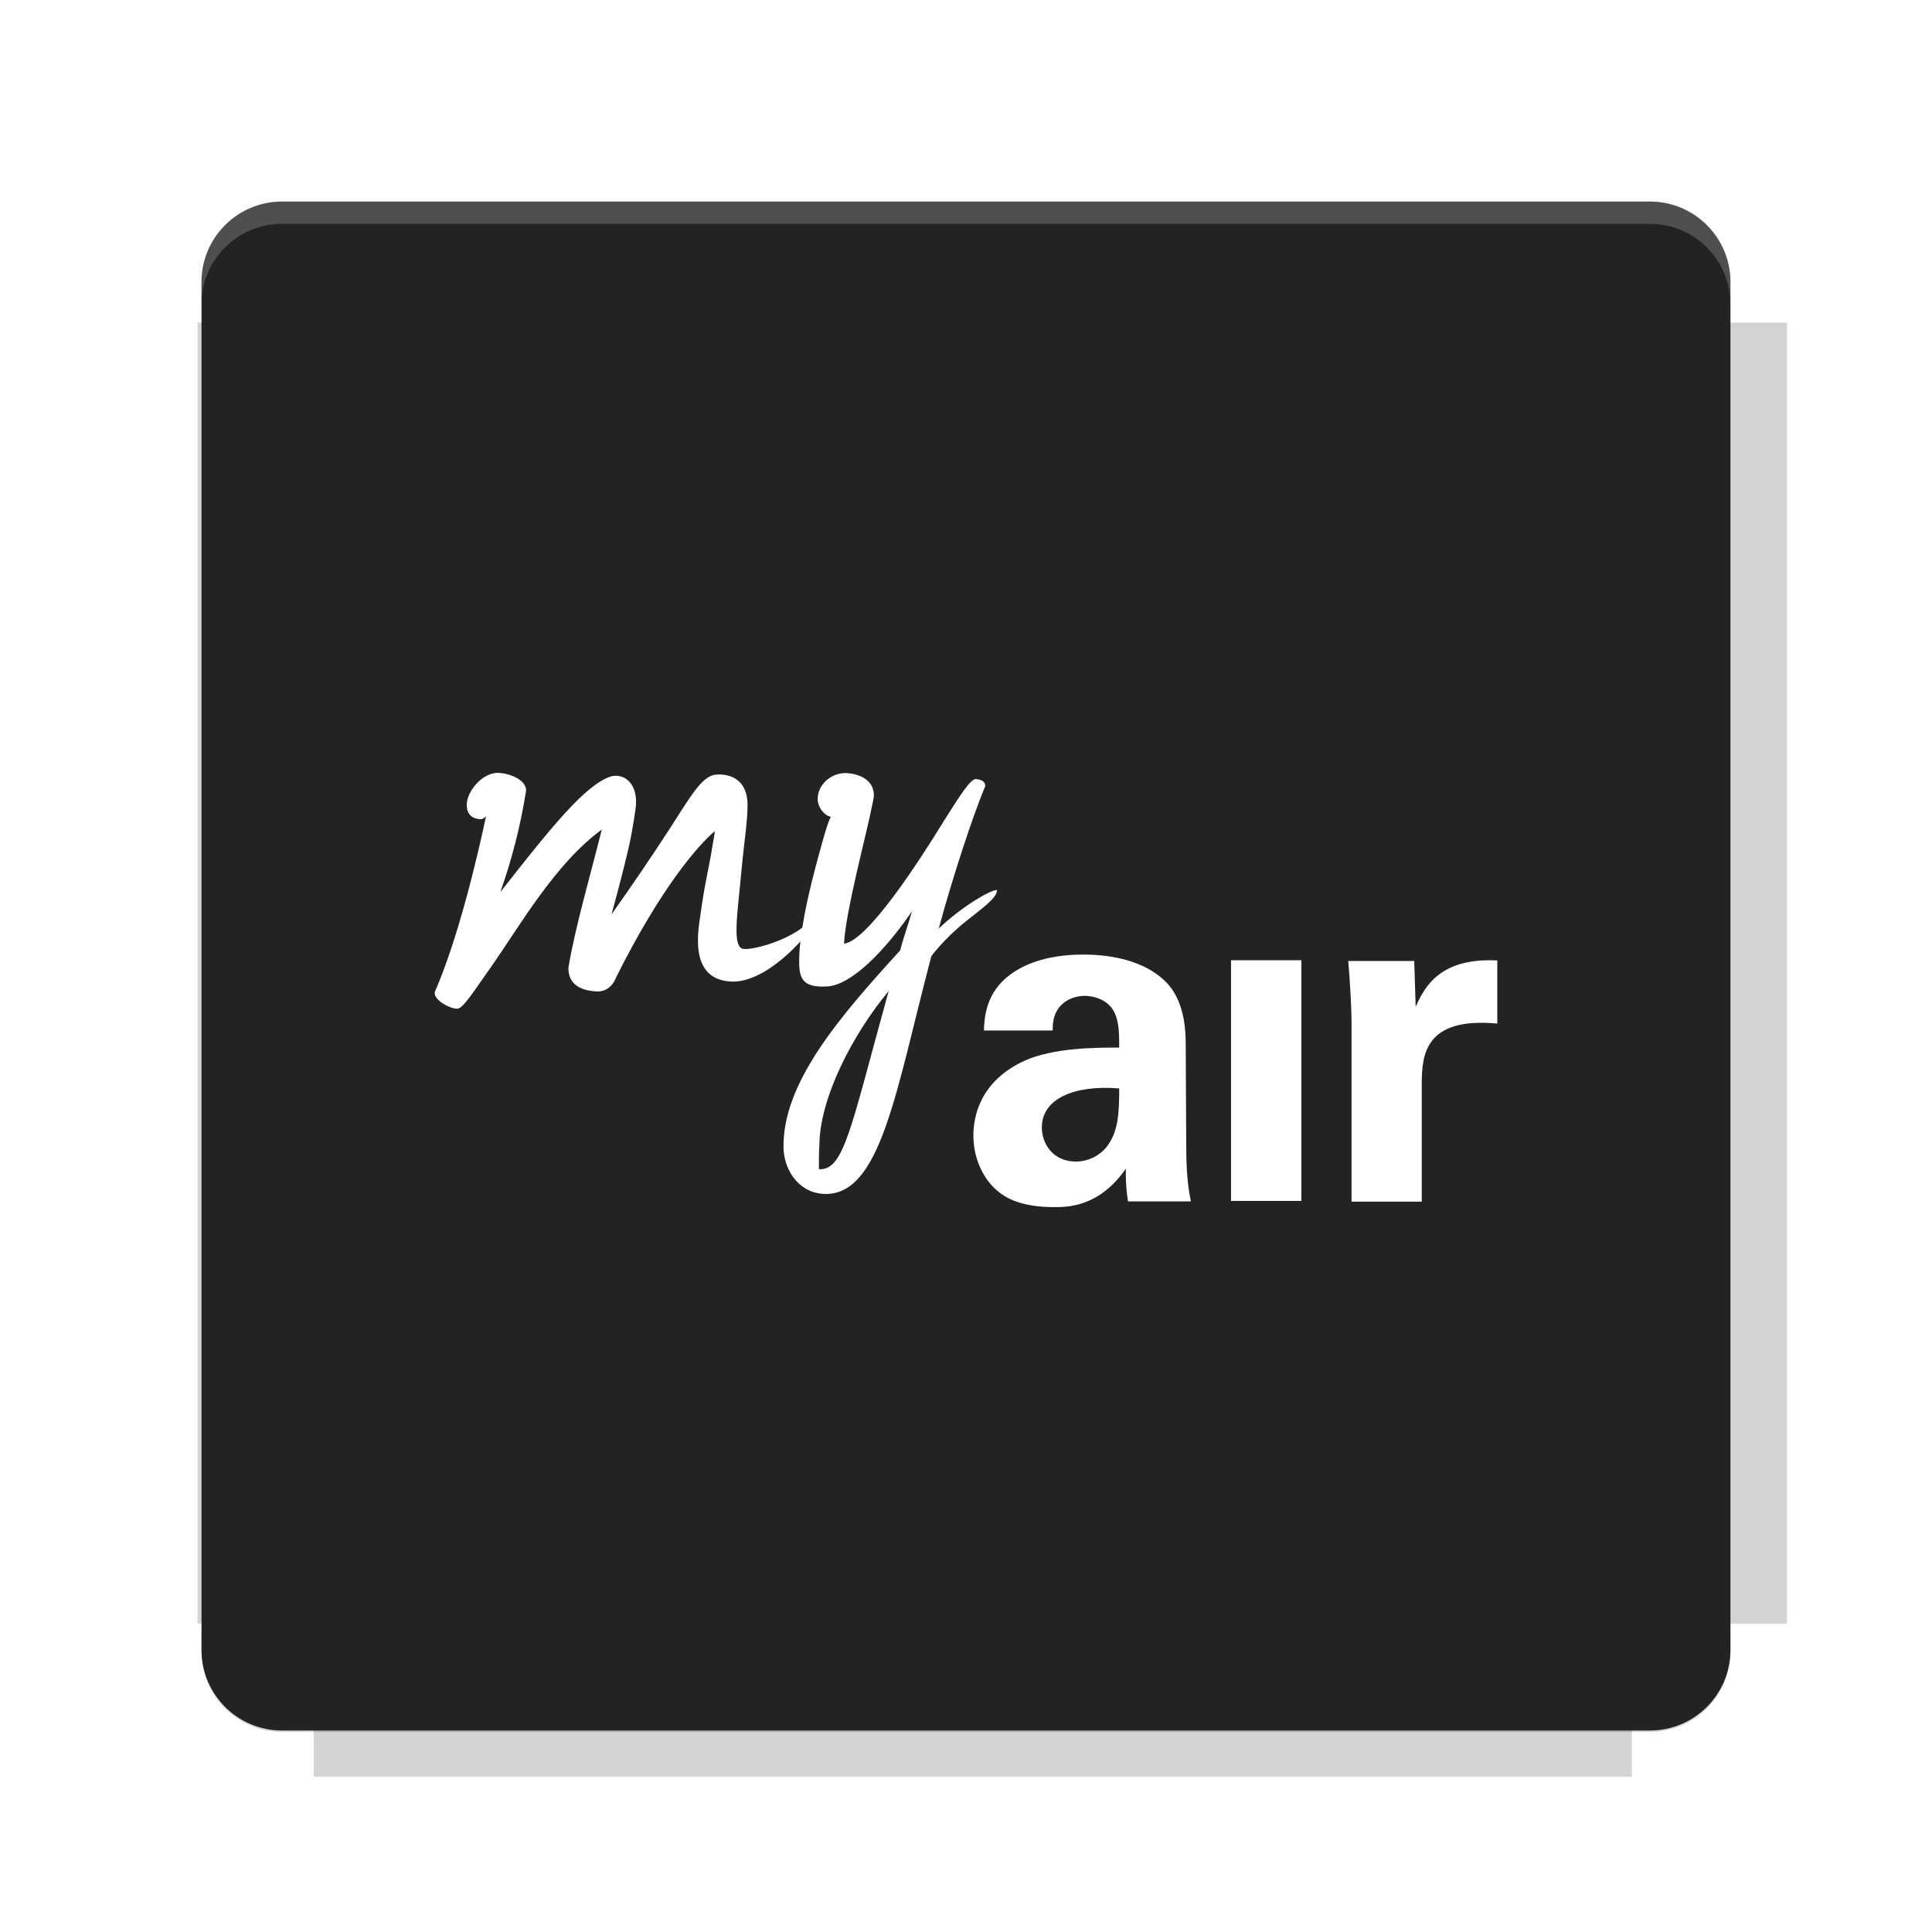 <?xml version="1.0" encoding="UTF-8"?>
<svg fill="none" viewBox="0 0 40 40" xmlns="http://www.w3.org/2000/svg">
    <g filter="url(#filter0_f)" opacity=".2">
        <path d="m6.497 4.302v2.377h-2.408v26.937h2.408v3.169h27.29v-3.169h3.211v-26.937h-3.211v-2.377h-27.29z" fill="#232323"/>
    </g>
    <path d="m34.161 4.173h-28.323c-0.92 0-1.666 0.746-1.666 1.666v28.323c0 0.92 0.746 1.666 1.666 1.666h28.323c0.92 0 1.666-0.746 1.666-1.666v-28.323c0-0.92-0.746-1.666-1.666-1.666z" fill="#232323"/>
    <path d="m5.838 4.171c-0.923 0-1.667 0.744-1.667 1.667v0.464c0-0.923 0.744-1.667 1.667-1.667h28.322c0.923 0 1.667 0.744 1.667 1.667v-0.464c0-0.923-0.744-1.667-1.667-1.667h-28.322z" fill="#fff" opacity=".2"/>
    <path d="m34.16 35.859c0.923 0 1.667-0.744 1.667-1.667v-0.464c0 0.923-0.744 1.667-1.667 1.667h-28.322c-0.923 0-1.667-0.744-1.667-1.667v0.464c0 0.923 0.744 1.667 1.667 1.667h28.322z" fill="#232323" opacity=".2"/>
    <path d="m23.355 24.874c-0.05-0.305-0.046-0.53-0.046-0.678-0.55 0.796-1.209 0.796-1.484 0.796-0.718 0-1.042-0.206-1.239-0.393-0.295-0.295-0.433-0.698-0.433-1.092 0-0.394 0.138-1.119 1.052-1.543 0.611-0.275 1.485-0.275 1.967-0.275 0-0.324-0.009-0.481-0.069-0.658-0.128-0.365-0.511-0.413-0.648-0.413-0.208 0-0.423 0.088-0.552 0.274-0.108 0.168-0.108 0.326-0.108 0.443h-1.424c0.009-0.265 0.038-0.796 0.561-1.169 0.451-0.324 1.031-0.403 1.503-0.403 0.413 0 1.277 0.068 1.769 0.638 0.336 0.402 0.345 0.993 0.345 1.22l0.01 1.994c0 0.423 0.009 0.846 0.097 1.259h-1.301zm-1.785-1.534c0 0.334 0.225 0.709 0.707 0.709 0.118-9e-4 0.234-0.027 0.341-0.076s0.202-0.121 0.279-0.209c0.255-0.314 0.275-0.698 0.275-1.229-0.934-0.078-1.602 0.216-1.602 0.806zm3.917 1.524v-4.984h1.457v4.984h-1.457zm3.822-4.016c0.186-0.423 0.511-1.023 1.691-0.963v1.307c-1.475-0.138-1.564 0.62-1.564 1.24v2.447h-1.454v-3.745c0-0.237-0.039-0.954-0.069-1.238h1.367l0.03 0.953z" fill="#fff"/>
    <path d="m19.436 19.215c-0.017 0.05 0.009-0.053-0.008 0.017 0.462-0.447 1.085-0.815 1.215-0.806 0 0.166-0.308 0.379-0.639 0.644-0.467 0.374-0.721 0.726-0.721 0.726-0.738 2.789-1.045 5.005-2.248 4.921-0.532-0.038-0.805-0.531-0.813-0.949-0.026-1.353 1.173-2.729 2.416-4.092 0.086-0.336 0.147-0.462 0.241-0.805-0.584 0.85-1.26 1.521-1.75 1.552-0.517 0.032-0.583-0.173-0.583-0.515 0-0.128 0.009-0.27 0.025-0.416-0.343 0.378-0.905 0.845-1.414 0.83-0.92-0.026-0.695-1.092-0.651-1.409 0.087-0.642 0.18-0.976 0.241-1.38 0.026-0.148 0.043-0.227 0.052-0.325-0.357 0.303-1.121 1.183-2.043 3.027l-0.004 0.009s-0.104 0.32-0.435 0.28c-0.504-0.037-0.549-0.331-0.549-0.483 0.131-0.815 0.482-2.018 0.691-2.865-0.976 0.712-1.7 2.004-2.319 2.881-0.34 0.482-0.55 0.813-0.662 0.826-0.139 0.015-0.513-0.176-0.475-0.348 0.479-1.093 0.877-2.772 1.06-3.636-0.035 0.042-0.087 0.066-0.122 0.062-0.2-0.014-0.278-0.134-0.278-0.294 0-0.292 0.339-0.688 0.67-0.665 0.27 0.018 0.582 0.171 0.557 0.382-0.113 0.71-0.291 1.408-0.531 2.086 1.027-1.31 1.762-2.231 2.293-2.396 0.27-0.07 0.584 0.147 0.504 0.692-0.051 0.341-0.095 0.604-0.156 0.848-0.087 0.367-0.147 0.612-0.339 1.317 0.413-0.583 0.815-1.173 1.204-1.772 0.461-0.722 0.646-1.035 0.907-1.114 0.261-0.043 0.705 0.033 0.705 0.626 0 0.347-0.077 0.818-0.119 1.283-0.092 1.001-0.21 1.676 0.043 1.693 0.221 0.015 0.843-0.16 1.21-0.442 0.107-0.688 0.324-1.442 0.444-1.875 0.051-0.162 0.084-0.3 0.146-0.418-0.156-0.039-0.269-0.213-0.272-0.363-0.007-0.302 0.288-0.565 0.614-0.542 0.206 0.015 0.55 0.113 0.55 0.463 0 0.018-0.009 0.087-0.035 0.198-0.095 0.509-0.558 2.225-0.583 2.87 0.489-0.062 1.535-1.674 2.085-2.57 0.309-0.486 0.532-0.845 0.644-0.838 0.06 0.005 0.195 0.023 0.195 0.144-0.248 0.587-0.676 1.887-0.961 2.942h4e-4zm-2.481 4.991c0.524 0.037 0.662-0.875 1.444-3.687-0.744 0.894-1.435 2.221-1.435 3.206-0.009 0.095-0.009 0.234-0.009 0.339v0.142z" fill="#fff"/>
    <defs>
        <filter id="filter0_f" x="3.384" y="3.597" width="34.319" height="33.893" color-interpolation-filters="sRGB" filterUnits="userSpaceOnUse">
            <feFlood flood-opacity="0" result="BackgroundImageFix"/>
            <feBlend in="SourceGraphic" in2="BackgroundImageFix" result="shape"/>
            <feGaussianBlur result="effect1_foregroundBlur" stdDeviation="0.352"/>
        </filter>
    </defs>
</svg>
